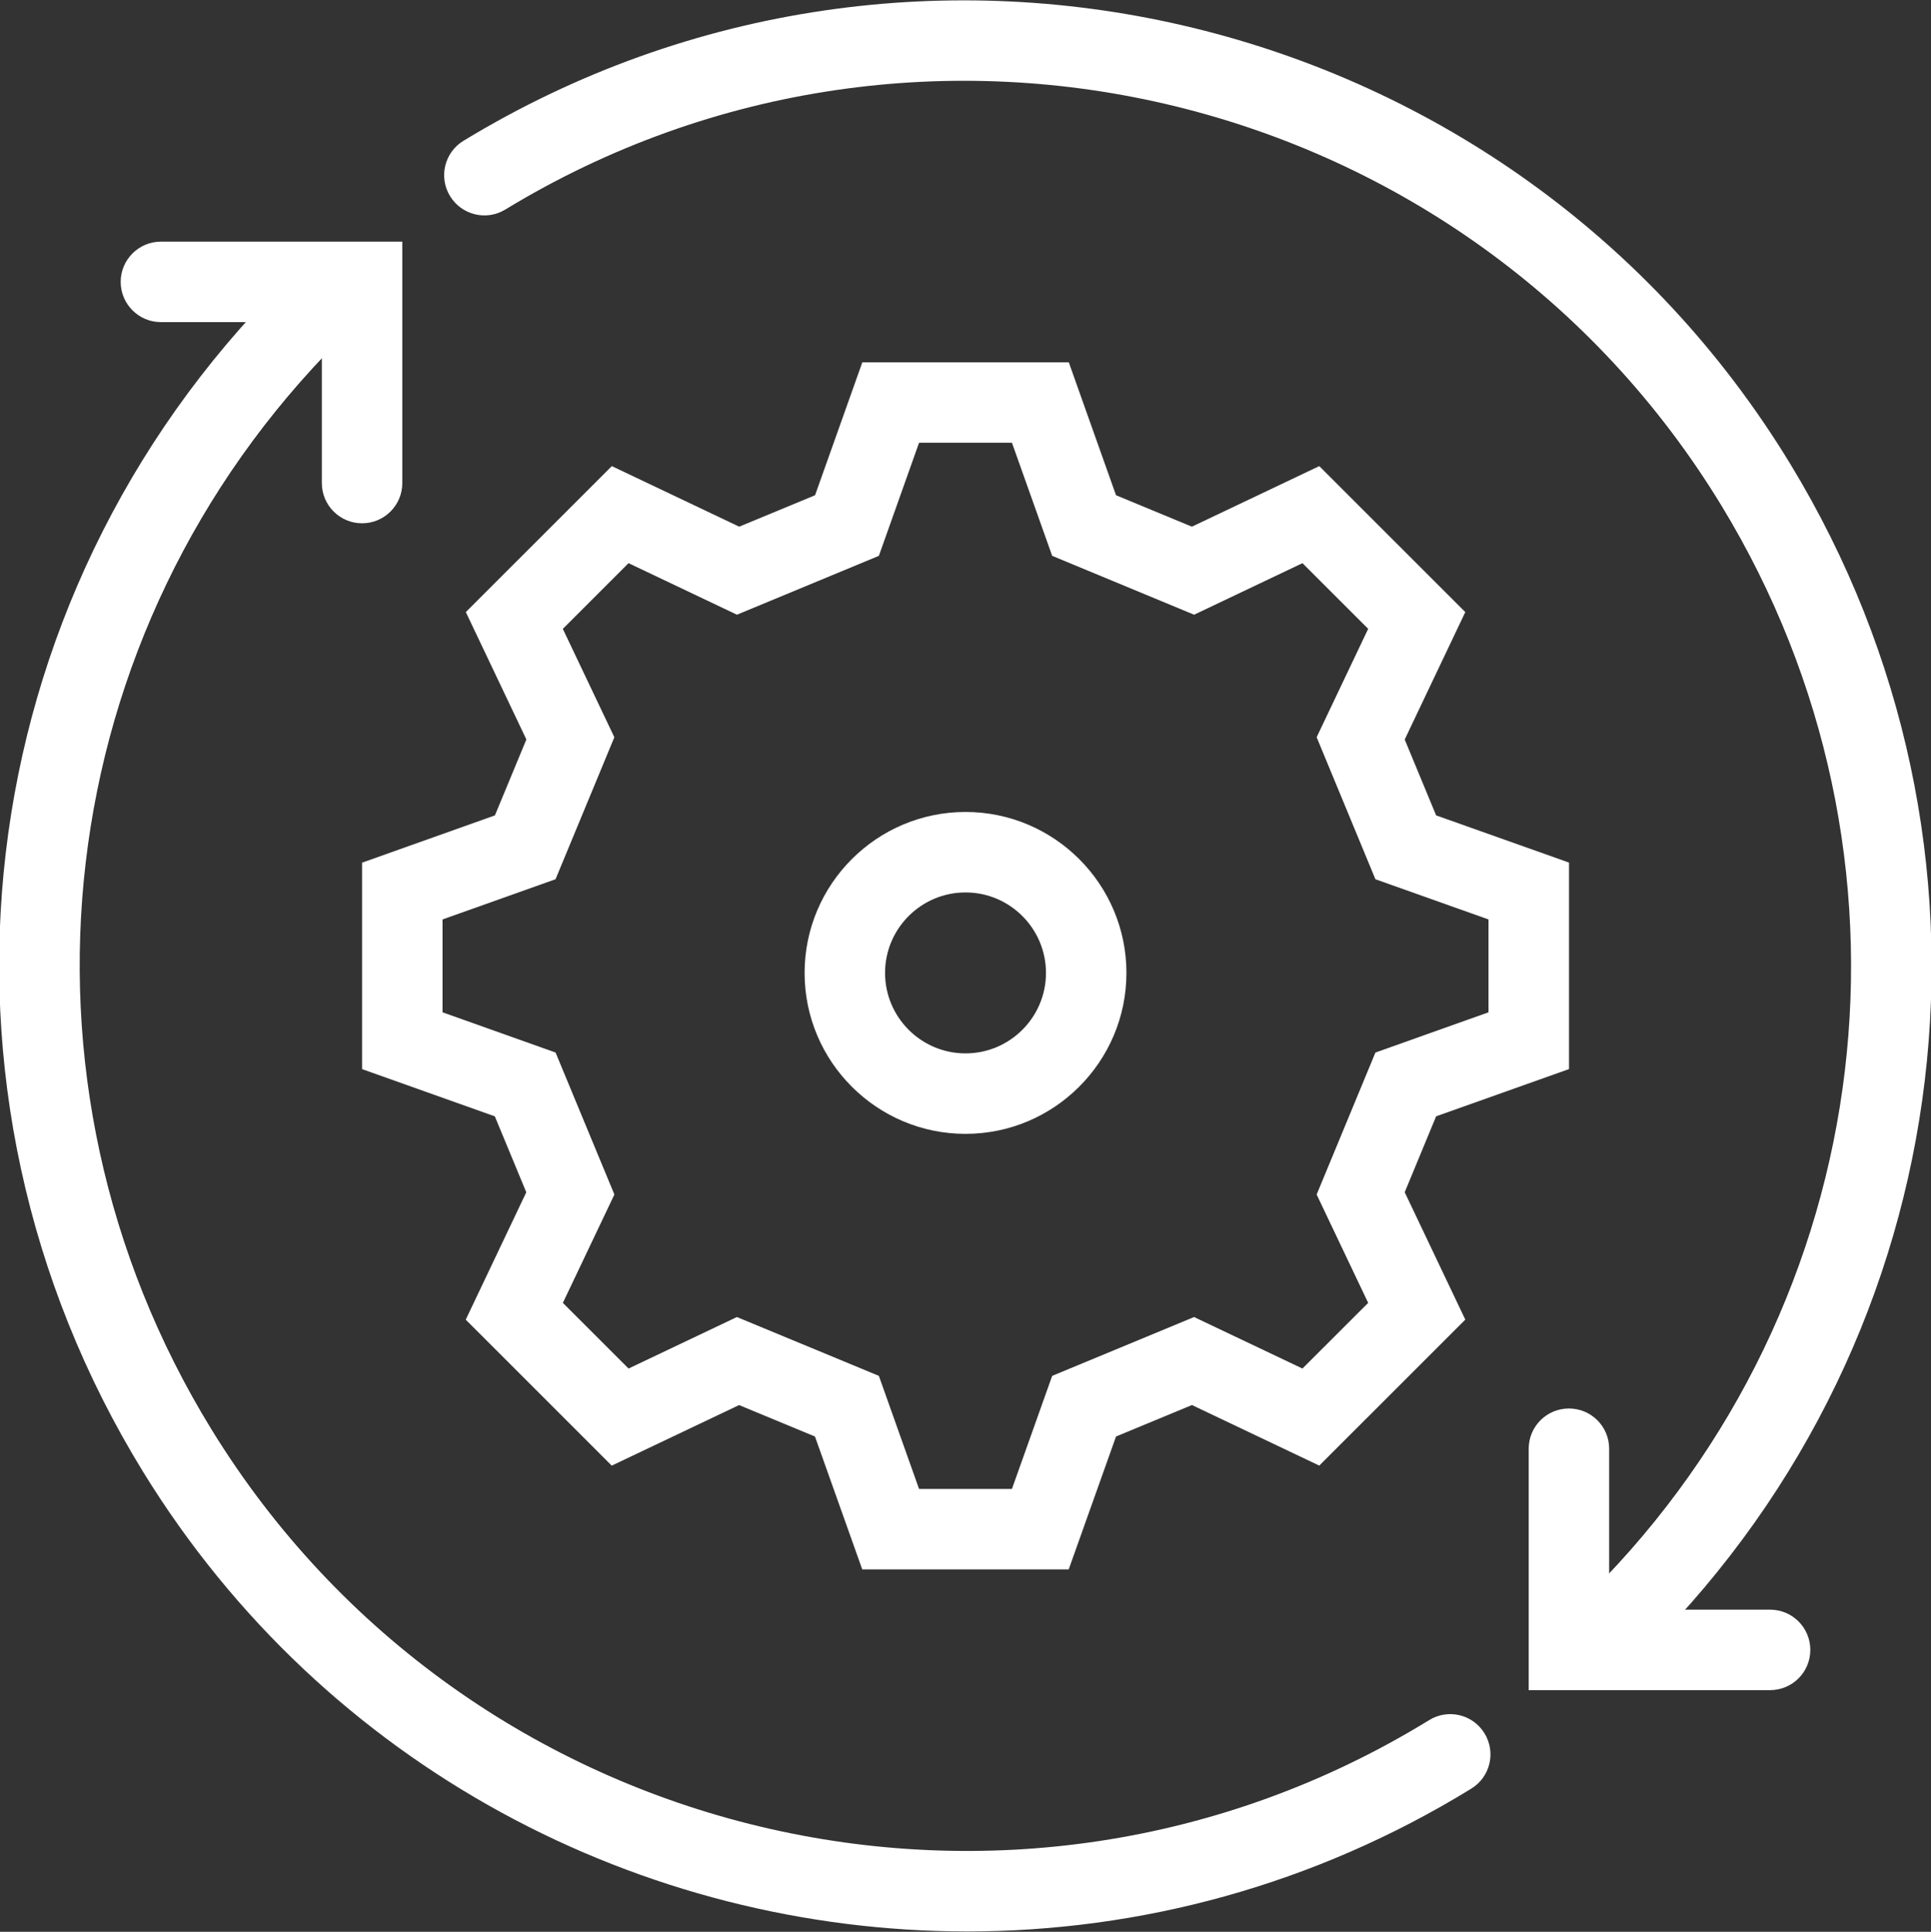 <?xml version="1.0" encoding="utf-8"?>
<!-- Generator: Adobe Illustrator 17.0.0, SVG Export Plug-In . SVG Version: 6.00 Build 0)  -->
<!DOCTYPE svg PUBLIC "-//W3C//DTD SVG 1.1//EN" "http://www.w3.org/Graphics/SVG/1.1/DTD/svg11.dtd">
<svg version="1.1" id="Camada_1" xmlns="http://www.w3.org/2000/svg" xmlns:xlink="http://www.w3.org/1999/xlink" x="0px" y="0px"
	 width="47.999px" height="48.013px" viewBox="0 0 47.999 48.013" enable-background="new 0 0 47.999 48.013" xml:space="preserve">
<rect x="0" y="0" width="47.999" height="48.013" fill="#333333" stroke="none"/>
<g>
	<path fill="#FFFFFF" d="M26.565,39.006h-5.132l-1.175-3.302l-1.887-0.782l-3.165,1.505l-3.629-3.628l1.505-3.166l-0.782-1.887
		L9,26.572v-5.131l3.302-1.175l0.782-1.887l-1.505-3.166l3.629-3.628l3.166,1.505l1.886-0.781l1.175-3.304h5.132l1.174,3.304
		l1.886,0.781l3.166-1.505l3.63,3.628l-1.506,3.167l0.781,1.886l3.303,1.173v5.132l-3.303,1.174l-0.781,1.887l1.506,3.166
		l-3.63,3.628l-3.165-1.505l-1.887,0.782L26.565,39.006z M22.845,37.006h2.309l1-2.81l3.527-1.462l2.694,1.28l1.634-1.632
		l-1.281-2.693l1.461-3.529l2.811-1v-2.308l-2.811-0.999l-1.461-3.53l1.281-2.694l-1.634-1.632l-2.693,1.281l-3.528-1.463l-1-2.811
		h-2.309l-0.999,2.811l-3.528,1.463l-2.694-1.281L13.99,15.63l1.281,2.694l-1.462,3.529L11,22.852v2.308l2.81,1l1.462,3.529
		l-1.281,2.693l1.633,1.632l2.693-1.28l3.529,1.462L22.845,37.006z"/>
</g>
<g>
	<g>
		<path fill="#FFFFFF" d="M24,28.181c-2.206,0-4-1.794-4-4c0-2.206,1.794-4,4-4s4,1.794,4,4C27.999,26.387,26.205,28.181,24,28.181z
			 M24,22.181c-1.103,0-2,0.897-2,2c0,1.103,0.897,2,2,2c1.102,0,2-0.897,2-2C25.999,23.078,25.102,22.181,24,22.181z"/>
	</g>
	<g>
		<path fill="#FFFFFF" d="M24.043,48.004c-8.071,0-15.961-4.062-20.489-11.428c-5.841-9.504-4.413-21.651,3.474-29.54
			c0.39-0.391,1.023-0.391,1.414,0c0.391,0.39,0.391,1.023,0,1.414c-7.229,7.231-8.539,18.367-3.184,27.079
			c6.354,10.336,19.93,13.575,30.267,7.223c0.469-0.29,1.086-0.144,1.375,0.328c0.29,0.471,0.143,1.086-0.328,1.375
			C32.663,46.858,28.326,48.004,24.043,48.004z"/>
	</g>
	<g>
		<path fill="#FFFFFF" d="M40.264,41.269c-0.256,0-0.512-0.098-0.707-0.293c-0.391-0.391-0.391-1.023,0-1.414
			c7.194-7.198,8.525-18.297,3.236-26.991C36.489,2.206,22.926-1.098,12.56,5.208c-0.471,0.288-1.086,0.137-1.374-0.335
			c-0.287-0.472-0.137-1.087,0.335-1.374c11.308-6.878,26.104-3.274,32.981,8.033c5.77,9.484,4.317,21.592-3.531,29.444
			C40.775,41.172,40.52,41.269,40.264,41.269z"/>
	</g>
	<g>
		<path fill="#FFFFFF" d="M9,13.006c-0.552,0-1-0.448-1-1v-4H4c-0.552,0-1-0.448-1-1s0.448-1,1-1h6v6
			C10,12.559,9.552,13.006,9,13.006z"/>
	</g>
	<g>
		<path fill="#FFFFFF" d="M43.999,42.007h-6v-6c0-0.553,0.447-1,1-1s1,0.447,1,1v4h4c0.553,0,1,0.447,1,1
			S44.552,42.007,43.999,42.007z"/>
	</g>
</g>
</svg>

